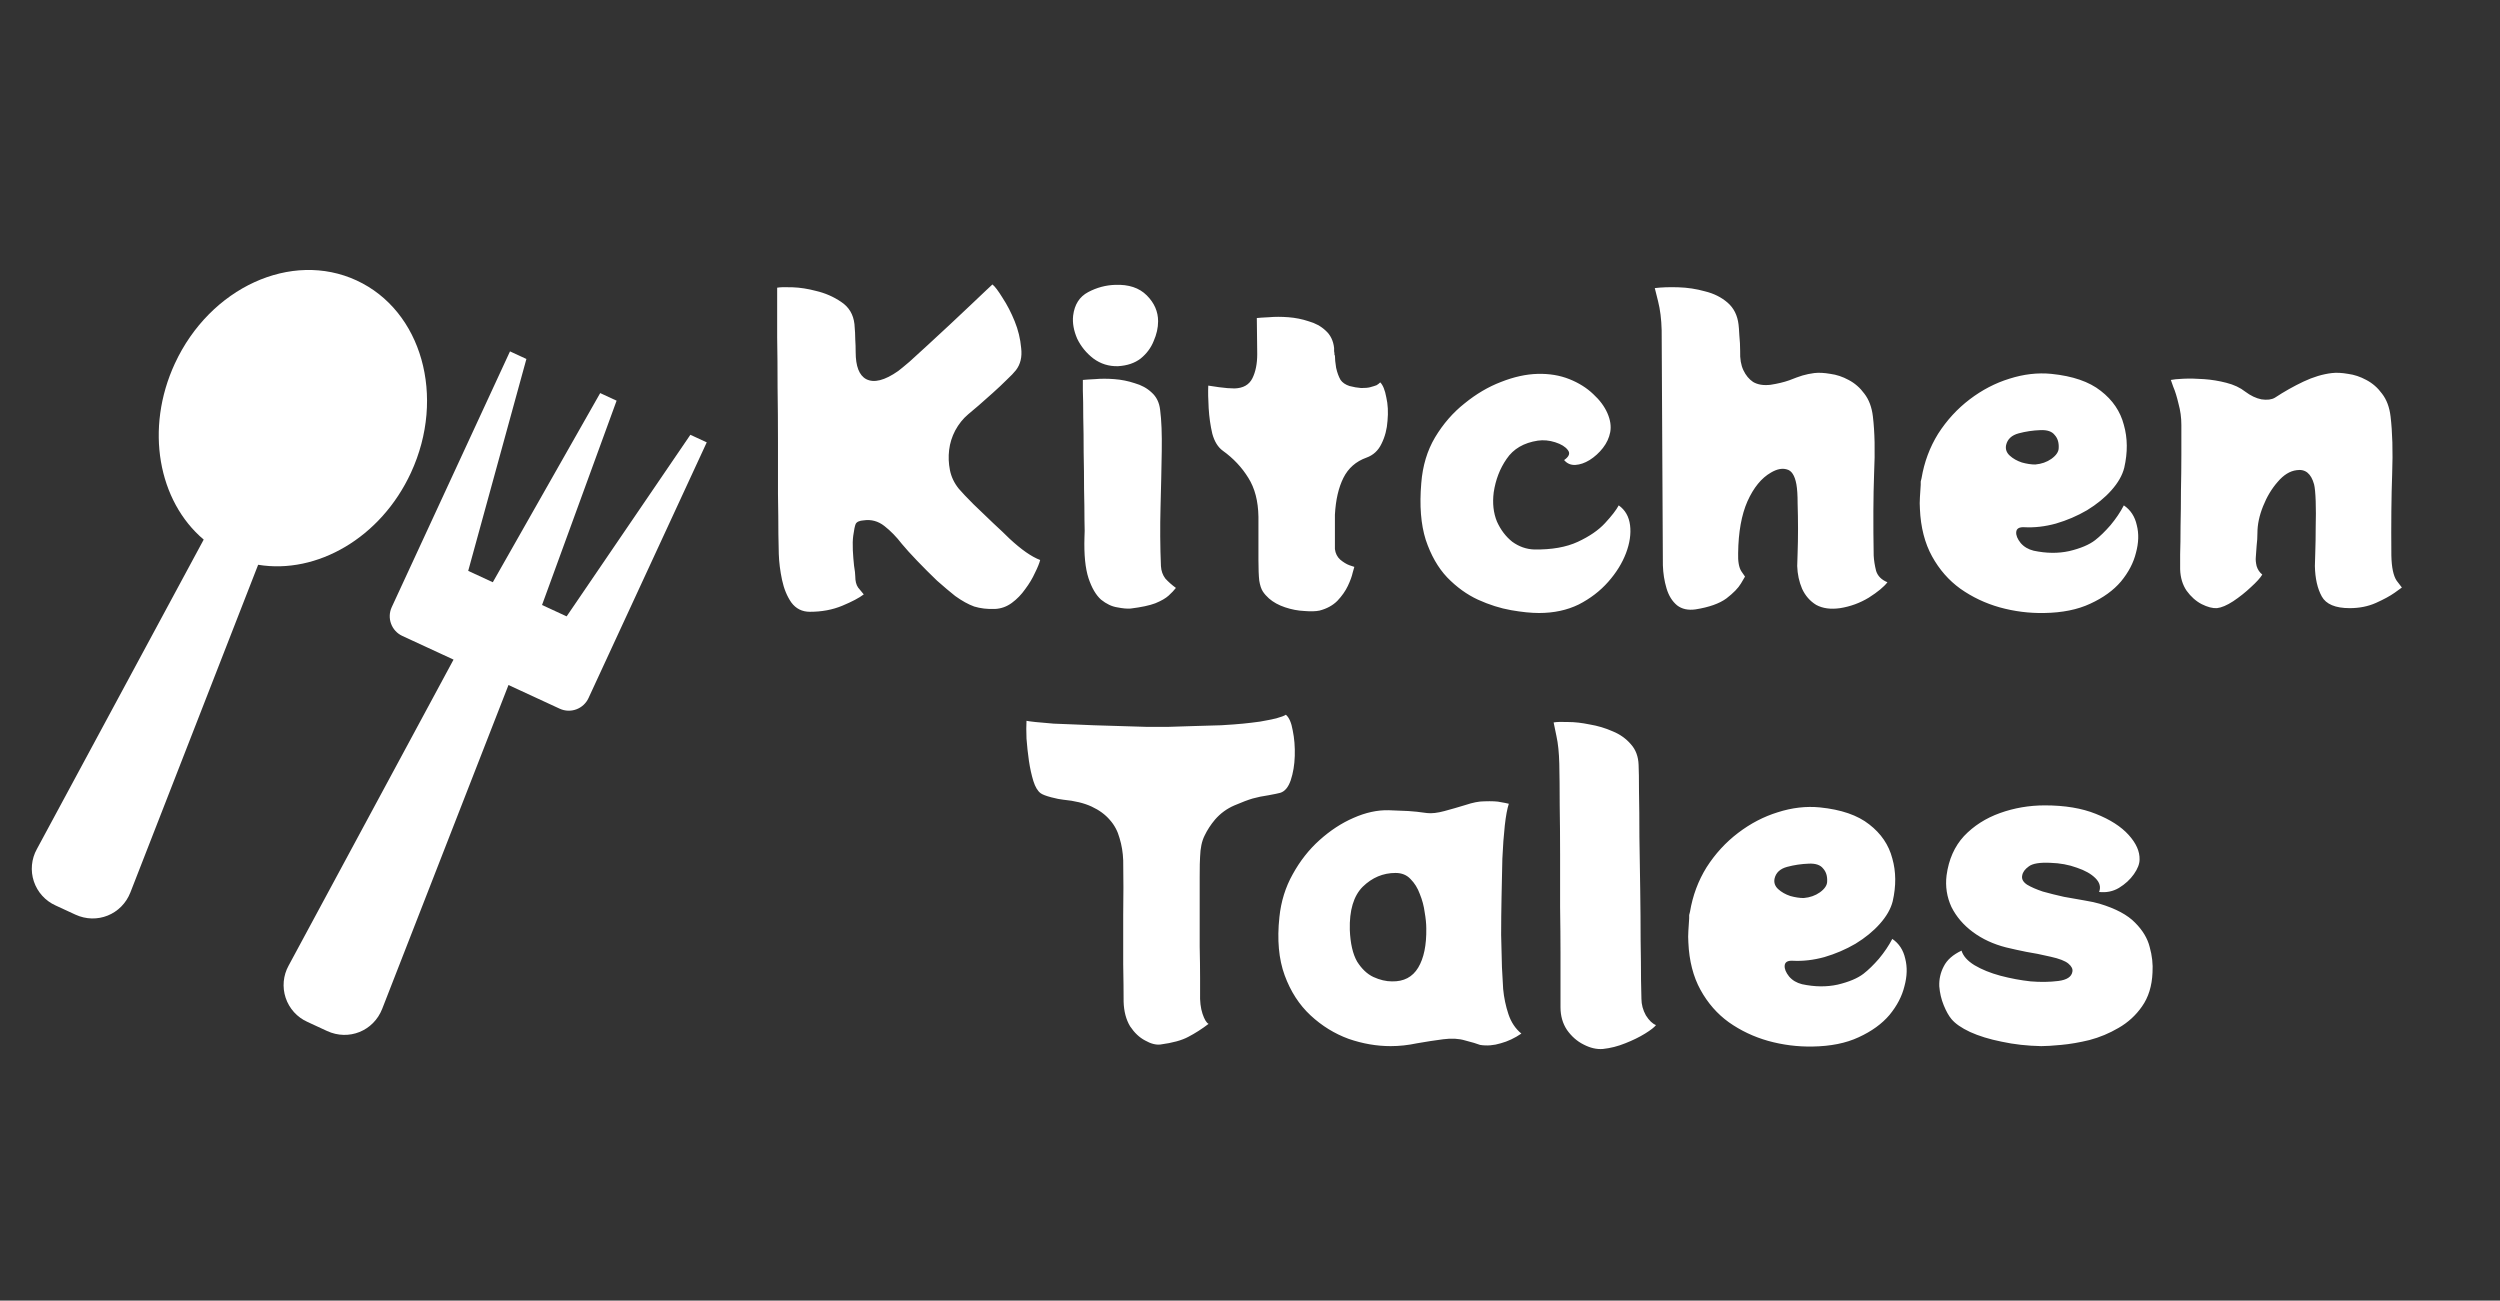 <svg width="173" height="90" viewBox="0 0 173 90" fill="none" xmlns="http://www.w3.org/2000/svg">
<rect x="0" y="0" width="173" height="90" fill="#333333" stroke="none"/>
<g clip-path="url(#clip0_2672_3405)">
<g clip-path="url(#clip1_2672_3405)">
<path d="M24.675 19.406C20.163 17.32 14.533 19.896 12.099 25.159C10.015 29.666 10.951 34.683 14.096 37.34L2.549 58.76C2.362 59.098 2.247 59.471 2.212 59.856C2.176 60.24 2.221 60.628 2.343 60.995C2.466 61.361 2.663 61.699 2.922 61.985C3.181 62.272 3.497 62.501 3.849 62.659L5.211 63.289C6.708 63.981 8.423 63.29 9.024 61.754L17.864 39.082C21.926 39.754 26.354 37.22 28.437 32.714C30.871 27.45 29.187 21.492 24.675 19.406ZM47.774 30.087L39.211 42.653L37.509 41.866L42.669 27.726L41.533 27.201L34.102 40.291L32.4 39.504L36.427 24.84L35.292 24.315L27.108 42.015C26.941 42.376 26.924 42.788 27.062 43.162C27.199 43.535 27.479 43.839 27.84 44.006L31.385 45.645L19.974 66.816C19.787 67.154 19.672 67.528 19.636 67.912C19.601 68.297 19.646 68.685 19.768 69.052C19.89 69.418 20.087 69.755 20.346 70.042C20.606 70.328 20.921 70.558 21.274 70.716L22.635 71.346C24.133 72.038 25.848 71.347 26.449 69.81L35.187 47.403L38.732 49.042C39.093 49.209 39.506 49.225 39.879 49.088C40.253 48.951 40.556 48.671 40.723 48.31L48.907 30.61L47.772 30.085L47.774 30.087Z" fill="white"/>
</g>
<path d="M69.852 37.268C70.674 38.033 71.383 38.528 71.98 38.752C71.924 38.976 71.803 39.275 71.616 39.648C71.448 40.021 71.224 40.395 70.944 40.768C70.683 41.141 70.375 41.459 70.02 41.72C69.665 41.981 69.273 42.121 68.844 42.14C68.322 42.159 67.846 42.103 67.416 41.972C67.005 41.823 66.567 41.58 66.1 41.244C65.746 40.964 65.326 40.609 64.84 40.18C64.374 39.732 63.916 39.275 63.468 38.808C63.02 38.341 62.666 37.949 62.404 37.632C62.031 37.147 61.63 36.736 61.2 36.4C60.771 36.064 60.295 35.933 59.772 36.008C59.474 36.027 59.287 36.111 59.212 36.26C59.156 36.391 59.1 36.661 59.044 37.072C59.007 37.352 58.998 37.688 59.016 38.08C59.035 38.453 59.063 38.808 59.1 39.144C59.156 39.48 59.184 39.723 59.184 39.872C59.184 40.208 59.249 40.469 59.38 40.656C59.511 40.824 59.642 40.983 59.772 41.132C59.455 41.375 58.96 41.636 58.288 41.916C57.616 42.196 56.87 42.336 56.048 42.336C55.507 42.336 55.078 42.121 54.76 41.692C54.462 41.263 54.247 40.74 54.116 40.124C53.986 39.508 53.911 38.911 53.892 38.332C53.892 38.164 53.883 37.707 53.864 36.96C53.864 36.213 53.855 35.289 53.836 34.188C53.836 33.068 53.836 31.873 53.836 30.604C53.836 29.316 53.827 28.047 53.808 26.796C53.808 25.527 53.799 24.379 53.78 23.352C53.78 22.307 53.78 21.476 53.78 20.86C53.78 20.225 53.78 19.908 53.78 19.908C53.986 19.871 54.34 19.861 54.844 19.88C55.367 19.899 55.908 19.983 56.468 20.132C57.103 20.281 57.681 20.533 58.204 20.888C58.745 21.243 59.053 21.756 59.128 22.428C59.166 22.857 59.184 23.212 59.184 23.492C59.203 23.772 59.212 24.061 59.212 24.36C59.212 25.349 59.455 25.975 59.94 26.236C60.481 26.516 61.219 26.329 62.152 25.676C62.301 25.564 62.563 25.349 62.936 25.032C63.309 24.696 63.739 24.304 64.224 23.856C64.71 23.408 65.213 22.941 65.736 22.456C66.259 21.971 66.735 21.523 67.164 21.112C67.612 20.683 67.976 20.337 68.256 20.076C68.536 19.815 68.676 19.684 68.676 19.684C68.844 19.815 69.078 20.123 69.376 20.608C69.694 21.093 69.974 21.635 70.216 22.232C70.459 22.829 70.608 23.445 70.664 24.08C70.739 24.696 70.618 25.209 70.3 25.62C70.169 25.788 69.955 26.012 69.656 26.292C69.376 26.572 69.059 26.871 68.704 27.188C68.368 27.487 68.041 27.776 67.724 28.056C67.407 28.317 67.164 28.523 66.996 28.672C66.641 28.971 66.343 29.344 66.1 29.792C65.876 30.221 65.736 30.669 65.68 31.136C65.624 31.603 65.643 32.069 65.736 32.536C65.829 33.003 66.035 33.432 66.352 33.824C66.576 34.085 66.912 34.44 67.36 34.888C67.808 35.317 68.266 35.756 68.732 36.204C69.199 36.633 69.572 36.988 69.852 37.268ZM77.369 25.34C76.735 25.359 76.165 25.181 75.661 24.808C75.176 24.435 74.803 23.977 74.541 23.436C74.299 22.876 74.205 22.344 74.261 21.84C74.355 21.075 74.7 20.533 75.297 20.216C75.895 19.899 76.52 19.731 77.173 19.712C78.107 19.675 78.835 19.917 79.357 20.44C79.88 20.963 80.141 21.56 80.141 22.232C80.141 22.68 80.039 23.137 79.833 23.604C79.647 24.071 79.348 24.472 78.937 24.808C78.527 25.125 78.004 25.303 77.369 25.34ZM80.337 39.172C80.356 39.508 80.459 39.797 80.645 40.04C80.851 40.264 81.093 40.479 81.373 40.684C81.243 40.852 81.075 41.029 80.869 41.216C80.664 41.403 80.356 41.58 79.945 41.748C79.553 41.897 78.984 42.019 78.237 42.112C77.995 42.131 77.687 42.103 77.313 42.028C76.94 41.972 76.567 41.795 76.193 41.496C75.839 41.179 75.549 40.684 75.325 40.012C75.101 39.321 75.008 38.379 75.045 37.184C75.064 36.979 75.064 36.577 75.045 35.98C75.045 35.383 75.036 34.673 75.017 33.852C75.017 33.031 75.008 32.181 74.989 31.304C74.989 30.427 74.98 29.615 74.961 28.868C74.961 28.103 74.952 27.487 74.933 27.02C74.933 26.535 74.933 26.292 74.933 26.292C75.101 26.273 75.381 26.255 75.773 26.236C76.184 26.199 76.632 26.199 77.117 26.236C77.603 26.273 78.069 26.367 78.517 26.516C78.984 26.647 79.376 26.861 79.693 27.16C80.029 27.459 80.225 27.86 80.281 28.364C80.375 29.073 80.412 30.025 80.393 31.22C80.375 32.396 80.347 33.684 80.309 35.084C80.272 36.465 80.281 37.828 80.337 39.172ZM95.512 26.46C95.699 26.647 95.839 26.992 95.932 27.496C96.044 27.981 96.072 28.523 96.016 29.12C95.979 29.699 95.839 30.231 95.596 30.716C95.372 31.183 95.027 31.5 94.56 31.668C93.832 31.929 93.3 32.396 92.964 33.068C92.628 33.74 92.432 34.589 92.376 35.616V37.996C92.413 38.295 92.535 38.537 92.74 38.724C92.964 38.911 93.179 39.041 93.384 39.116C93.608 39.191 93.72 39.228 93.72 39.228C93.72 39.228 93.683 39.359 93.608 39.62C93.552 39.881 93.44 40.189 93.272 40.544C93.104 40.899 92.862 41.244 92.544 41.58C92.227 41.897 91.816 42.121 91.312 42.252C91.051 42.308 90.696 42.317 90.248 42.28C89.819 42.261 89.38 42.177 88.932 42.028C88.484 41.879 88.111 41.673 87.812 41.412C87.644 41.263 87.504 41.104 87.392 40.936C87.28 40.768 87.196 40.516 87.14 40.18C87.103 39.844 87.084 39.368 87.084 38.752V35.756C87.066 34.673 86.832 33.777 86.384 33.068C85.936 32.34 85.348 31.715 84.62 31.192C84.284 30.949 84.041 30.557 83.892 30.016C83.761 29.456 83.677 28.868 83.64 28.252C83.603 27.636 83.594 27.113 83.612 26.684C83.706 26.703 83.957 26.74 84.368 26.796C84.779 26.852 85.133 26.88 85.432 26.88C86.029 26.861 86.44 26.628 86.664 26.18C86.888 25.732 87 25.172 87 24.5L86.972 22.008C87.14 21.989 87.42 21.971 87.812 21.952C88.223 21.915 88.671 21.915 89.156 21.952C89.641 21.989 90.108 22.083 90.556 22.232C91.023 22.363 91.415 22.577 91.732 22.876C92.068 23.175 92.264 23.576 92.32 24.08C92.32 24.136 92.32 24.211 92.32 24.304C92.339 24.379 92.348 24.472 92.348 24.584H92.376C92.376 24.827 92.404 25.116 92.46 25.452C92.535 25.788 92.638 26.068 92.768 26.292C92.899 26.479 93.104 26.619 93.384 26.712C93.664 26.787 93.935 26.833 94.196 26.852C94.476 26.852 94.681 26.833 94.812 26.796C95.017 26.74 95.167 26.693 95.26 26.656C95.353 26.6 95.438 26.535 95.512 26.46ZM111.428 29.904C111.353 30.296 111.185 30.66 110.924 30.996C110.662 31.332 110.354 31.612 110 31.836C109.664 32.041 109.337 32.153 109.02 32.172C108.702 32.191 108.441 32.079 108.236 31.836C108.59 31.593 108.674 31.36 108.488 31.136C108.32 30.912 108.03 30.735 107.62 30.604C107.209 30.473 106.808 30.436 106.416 30.492C105.445 30.641 104.726 31.061 104.26 31.752C103.793 32.424 103.494 33.199 103.364 34.076C103.27 34.823 103.345 35.495 103.588 36.092C103.849 36.671 104.204 37.137 104.652 37.492C105.118 37.828 105.622 38.005 106.164 38.024C107.377 38.043 108.385 37.865 109.188 37.492C109.99 37.119 110.616 36.689 111.064 36.204C111.53 35.7 111.848 35.289 112.016 34.972C112.464 35.289 112.725 35.747 112.8 36.344C112.874 36.941 112.781 37.585 112.52 38.276C112.258 38.967 111.848 39.629 111.288 40.264C110.728 40.899 110.046 41.421 109.244 41.832C108.441 42.224 107.526 42.42 106.5 42.42C105.958 42.42 105.314 42.355 104.568 42.224C103.821 42.093 103.056 41.851 102.272 41.496C101.506 41.141 100.797 40.628 100.144 39.956C99.509 39.284 99.014 38.416 98.66 37.352C98.324 36.288 98.221 34.981 98.352 33.432C98.445 32.237 98.762 31.183 99.304 30.268C99.864 29.335 100.545 28.551 101.348 27.916C102.15 27.263 102.99 26.768 103.868 26.432C104.764 26.077 105.613 25.891 106.416 25.872C107.218 25.853 107.946 25.975 108.6 26.236C109.253 26.497 109.804 26.843 110.252 27.272C110.7 27.683 111.026 28.121 111.232 28.588C111.437 29.055 111.502 29.493 111.428 29.904ZM129.659 38.444C129.677 38.78 129.733 39.135 129.827 39.508C129.939 39.863 130.2 40.124 130.611 40.292C130.368 40.609 129.939 40.964 129.323 41.356C128.707 41.729 128.044 41.972 127.335 42.084C126.681 42.177 126.131 42.103 125.683 41.86C125.253 41.599 124.927 41.225 124.703 40.74C124.497 40.255 124.385 39.732 124.367 39.172C124.367 39.023 124.376 38.715 124.395 38.248C124.413 37.763 124.423 37.212 124.423 36.596C124.423 35.98 124.413 35.392 124.395 34.832C124.395 34.272 124.367 33.833 124.311 33.516C124.199 32.9 123.975 32.555 123.639 32.48C123.321 32.387 122.957 32.461 122.547 32.704C121.893 33.077 121.352 33.74 120.923 34.692C120.512 35.625 120.297 36.82 120.279 38.276C120.26 38.855 120.335 39.275 120.503 39.536C120.671 39.779 120.755 39.9 120.755 39.9C120.755 39.9 120.661 40.059 120.475 40.376C120.288 40.693 119.952 41.039 119.467 41.412C118.981 41.767 118.272 42.019 117.339 42.168C116.816 42.243 116.387 42.149 116.051 41.888C115.715 41.608 115.472 41.216 115.323 40.712C115.173 40.208 115.089 39.676 115.071 39.116L114.987 22.848C114.968 22.083 114.884 21.411 114.735 20.832C114.585 20.235 114.511 19.936 114.511 19.936C114.977 19.88 115.519 19.861 116.135 19.88C116.769 19.899 117.385 19.992 117.983 20.16C118.599 20.309 119.121 20.571 119.551 20.944C119.98 21.317 120.232 21.821 120.307 22.456C120.325 22.587 120.344 22.839 120.363 23.212C120.4 23.567 120.419 23.931 120.419 24.304C120.4 24.827 120.475 25.265 120.643 25.62C120.811 25.975 121.035 26.245 121.315 26.432C121.632 26.619 122.033 26.684 122.519 26.628C123.004 26.553 123.433 26.451 123.807 26.32C124.18 26.171 124.488 26.059 124.731 25.984C124.992 25.909 125.263 25.853 125.543 25.816C125.86 25.779 126.233 25.797 126.663 25.872C127.092 25.928 127.512 26.068 127.923 26.292C128.352 26.516 128.716 26.833 129.015 27.244C129.332 27.655 129.528 28.177 129.603 28.812C129.733 29.895 129.761 31.22 129.687 32.788C129.631 34.337 129.621 36.223 129.659 38.444ZM146.97 34.972C147.437 35.289 147.736 35.747 147.866 36.344C148.016 36.923 147.997 37.557 147.81 38.248C147.642 38.939 147.297 39.601 146.774 40.236C146.252 40.852 145.542 41.365 144.646 41.776C143.769 42.187 142.705 42.401 141.454 42.42C140.409 42.439 139.382 42.308 138.374 42.028C137.385 41.748 136.48 41.319 135.658 40.74C134.856 40.161 134.202 39.415 133.698 38.5C133.194 37.585 132.914 36.493 132.858 35.224C132.84 34.963 132.84 34.692 132.858 34.412C132.877 34.132 132.896 33.843 132.914 33.544C132.914 33.469 132.914 33.395 132.914 33.32C132.933 33.245 132.952 33.171 132.97 33.096C133.157 31.976 133.54 30.949 134.118 30.016C134.716 29.083 135.444 28.289 136.302 27.636C137.161 26.983 138.076 26.507 139.046 26.208C140.036 25.891 141.006 25.779 141.958 25.872C143.433 26.021 144.572 26.413 145.374 27.048C146.196 27.683 146.728 28.467 146.97 29.4C147.232 30.315 147.241 31.304 146.998 32.368C146.868 32.891 146.569 33.413 146.102 33.936C145.654 34.44 145.094 34.897 144.422 35.308C143.75 35.7 143.032 36.008 142.266 36.232C141.52 36.437 140.792 36.521 140.082 36.484C139.728 36.465 139.541 36.577 139.522 36.82C139.504 37.044 139.606 37.296 139.83 37.576C140.054 37.837 140.353 38.015 140.726 38.108C141.604 38.295 142.425 38.304 143.19 38.136C143.974 37.949 144.572 37.697 144.982 37.38C145.318 37.119 145.673 36.773 146.046 36.344C146.42 35.896 146.728 35.439 146.97 34.972ZM140.838 32.144C141.268 32.107 141.641 31.976 141.958 31.752C142.294 31.509 142.462 31.257 142.462 30.996C142.481 30.623 142.388 30.324 142.182 30.1C141.996 29.857 141.669 29.745 141.202 29.764C140.68 29.783 140.176 29.857 139.69 29.988C139.205 30.119 138.916 30.389 138.822 30.8C138.766 31.08 138.85 31.323 139.074 31.528C139.298 31.733 139.578 31.892 139.914 32.004C140.25 32.097 140.558 32.144 140.838 32.144ZM165.482 38.444C165.5 39.265 165.622 39.844 165.846 40.18C166.088 40.497 166.21 40.656 166.21 40.656C166.21 40.656 166.042 40.777 165.706 41.02C165.388 41.244 164.959 41.477 164.418 41.72C163.876 41.963 163.27 42.084 162.598 42.084C161.608 42.084 160.964 41.813 160.666 41.272C160.367 40.731 160.208 40.031 160.19 39.172C160.19 39.023 160.199 38.696 160.218 38.192C160.236 37.688 160.246 37.119 160.246 36.484C160.264 35.831 160.264 35.233 160.246 34.692C160.227 34.132 160.19 33.74 160.134 33.516C159.928 32.769 159.527 32.443 158.93 32.536C158.463 32.592 158.024 32.863 157.614 33.348C157.203 33.815 156.867 34.375 156.606 35.028C156.344 35.681 156.214 36.297 156.214 36.876C156.214 37.175 156.195 37.473 156.158 37.772C156.139 38.052 156.12 38.313 156.102 38.556C156.083 38.724 156.102 38.929 156.158 39.172C156.232 39.415 156.363 39.611 156.55 39.76C156.419 39.984 156.158 40.273 155.766 40.628C155.392 40.983 154.982 41.309 154.534 41.608C154.104 41.888 153.731 42.047 153.414 42.084C153.115 42.103 152.76 42.009 152.35 41.804C151.958 41.599 151.612 41.291 151.314 40.88C151.034 40.469 150.884 39.975 150.866 39.396C150.866 39.247 150.866 38.901 150.866 38.36C150.884 37.819 150.894 37.165 150.894 36.4C150.912 35.635 150.922 34.823 150.922 33.964C150.94 33.105 150.95 32.275 150.95 31.472C150.95 30.669 150.95 29.979 150.95 29.4C150.95 28.896 150.884 28.411 150.754 27.944C150.642 27.459 150.52 27.067 150.39 26.768C150.278 26.451 150.222 26.292 150.222 26.292C150.39 26.255 150.679 26.227 151.09 26.208C151.519 26.189 151.995 26.199 152.518 26.236C153.04 26.273 153.554 26.357 154.058 26.488C154.58 26.619 155.019 26.824 155.374 27.104C155.747 27.384 156.12 27.561 156.494 27.636C156.886 27.692 157.194 27.655 157.418 27.524C158.071 27.095 158.734 26.721 159.406 26.404C160.078 26.087 160.731 25.891 161.366 25.816C161.683 25.779 162.056 25.797 162.486 25.872C162.915 25.928 163.335 26.068 163.746 26.292C164.175 26.516 164.539 26.833 164.838 27.244C165.155 27.655 165.351 28.177 165.426 28.812C165.556 29.895 165.594 31.22 165.538 32.788C165.482 34.337 165.463 36.223 165.482 38.444ZM88.982 49.46C89.206 49.647 89.365 50.011 89.458 50.552C89.57 51.093 89.617 51.681 89.598 52.316C89.579 52.932 89.486 53.492 89.318 53.996C89.15 54.481 88.907 54.771 88.59 54.864C88.459 54.901 88.189 54.957 87.778 55.032C87.386 55.088 87.022 55.163 86.686 55.256C86.369 55.349 85.949 55.508 85.426 55.732C84.903 55.956 84.455 56.283 84.082 56.712C83.783 57.067 83.541 57.44 83.354 57.832C83.167 58.205 83.065 58.691 83.046 59.288C83.027 59.531 83.018 59.988 83.018 60.66C83.018 61.313 83.018 62.079 83.018 62.956C83.018 63.815 83.018 64.664 83.018 65.504C83.037 66.344 83.046 67.063 83.046 67.66C83.046 68.257 83.046 68.612 83.046 68.724C83.027 69.284 83.083 69.76 83.214 70.152C83.345 70.544 83.485 70.777 83.634 70.852C83.167 71.207 82.701 71.505 82.234 71.748C81.786 71.991 81.142 72.168 80.302 72.28C79.985 72.317 79.63 72.224 79.238 72C78.846 71.795 78.501 71.468 78.202 71.02C77.922 70.553 77.773 69.984 77.754 69.312C77.754 68.64 77.745 67.781 77.726 66.736C77.726 65.672 77.726 64.524 77.726 63.292C77.745 62.041 77.745 60.791 77.726 59.54C77.707 58.999 77.623 58.485 77.474 58C77.343 57.515 77.119 57.095 76.802 56.74C76.485 56.367 76.065 56.059 75.542 55.816C75.019 55.573 74.366 55.415 73.582 55.34C73.377 55.321 73.097 55.265 72.742 55.172C72.387 55.079 72.145 54.985 72.014 54.892C71.809 54.743 71.641 54.463 71.51 54.052C71.379 53.623 71.277 53.156 71.202 52.652C71.127 52.129 71.071 51.616 71.034 51.112C71.015 50.608 71.015 50.197 71.034 49.88C71.109 49.899 71.314 49.927 71.65 49.964C72.005 50.001 72.425 50.039 72.91 50.076C73.395 50.095 73.871 50.113 74.338 50.132C74.674 50.151 75.122 50.169 75.682 50.188C76.261 50.207 76.877 50.225 77.53 50.244C78.183 50.263 78.799 50.281 79.378 50.3C79.957 50.3 80.433 50.3 80.806 50.3C81.31 50.281 81.898 50.263 82.57 50.244C83.242 50.225 83.886 50.207 84.502 50.188C85.137 50.151 85.641 50.113 86.014 50.076C86.387 50.039 86.779 49.992 87.19 49.936C87.619 49.861 87.993 49.787 88.31 49.712C88.646 49.619 88.87 49.535 88.982 49.46ZM103.935 66.932C103.954 67.343 103.982 67.847 104.019 68.444C104.075 69.041 104.197 69.62 104.383 70.18C104.57 70.74 104.869 71.188 105.279 71.524C104.813 71.841 104.337 72.065 103.851 72.196C103.366 72.345 102.89 72.383 102.423 72.308C102.293 72.271 102.153 72.224 102.003 72.168C101.854 72.131 101.649 72.075 101.387 72C100.958 71.869 100.454 71.841 99.875 71.916C99.297 71.991 98.69 72.084 98.055 72.196C97.439 72.327 96.833 72.392 96.235 72.392C95.265 72.392 94.294 72.224 93.323 71.888C92.353 71.533 91.475 70.992 90.691 70.264C89.907 69.536 89.31 68.612 88.899 67.492C88.489 66.372 88.367 65.028 88.535 63.46C88.647 62.377 88.955 61.388 89.459 60.492C89.963 59.577 90.579 58.793 91.307 58.14C92.054 57.468 92.838 56.955 93.659 56.6C94.499 56.227 95.311 56.049 96.095 56.068C96.693 56.087 97.15 56.105 97.467 56.124C97.803 56.143 98.233 56.189 98.755 56.264C99.073 56.301 99.474 56.255 99.959 56.124C100.445 55.993 100.93 55.853 101.415 55.704C101.919 55.536 102.349 55.452 102.703 55.452C103.245 55.433 103.627 55.452 103.851 55.508C104.075 55.545 104.262 55.583 104.411 55.62C104.299 55.956 104.206 56.46 104.131 57.132C104.057 57.804 104.001 58.569 103.963 59.428C103.945 60.268 103.926 61.145 103.907 62.06C103.889 62.975 103.879 63.852 103.879 64.692C103.898 65.532 103.917 66.279 103.935 66.932ZM93.407 64.356C93.445 65.289 93.613 66.017 93.911 66.54C94.229 67.044 94.602 67.399 95.031 67.604C95.479 67.809 95.909 67.912 96.319 67.912C97.141 67.931 97.747 67.613 98.139 66.96C98.531 66.307 98.718 65.401 98.699 64.244C98.699 63.927 98.662 63.553 98.587 63.124C98.531 62.695 98.419 62.275 98.251 61.864C98.102 61.453 97.887 61.108 97.607 60.828C97.346 60.548 97.001 60.408 96.571 60.408C95.713 60.408 94.957 60.725 94.303 61.36C93.669 61.995 93.37 62.993 93.407 64.356ZM107.987 69.704C107.987 69.555 107.987 69.153 107.987 68.5C107.987 67.828 107.987 66.997 107.987 66.008C107.987 65.019 107.977 63.936 107.959 62.76C107.959 61.565 107.959 60.361 107.959 59.148C107.959 57.935 107.949 56.787 107.931 55.704C107.931 54.603 107.921 53.651 107.903 52.848C107.884 52.083 107.819 51.448 107.707 50.944C107.595 50.421 107.529 50.104 107.511 49.992C107.735 49.955 108.071 49.945 108.519 49.964C108.967 49.964 109.461 50.02 110.003 50.132C110.563 50.225 111.095 50.384 111.599 50.608C112.103 50.813 112.523 51.112 112.859 51.504C113.195 51.877 113.372 52.353 113.391 52.932C113.409 53.287 113.419 53.912 113.419 54.808C113.437 55.685 113.447 56.721 113.447 57.916C113.465 59.092 113.484 60.305 113.503 61.556C113.521 62.788 113.531 63.955 113.531 65.056C113.549 66.157 113.559 67.081 113.559 67.828C113.577 68.556 113.587 68.985 113.587 69.116C113.587 69.508 113.689 69.891 113.895 70.264C114.119 70.619 114.352 70.843 114.595 70.936C114.483 71.085 114.231 71.281 113.839 71.524C113.447 71.767 112.989 71.991 112.467 72.196C111.963 72.401 111.449 72.532 110.927 72.588C110.497 72.625 110.049 72.523 109.583 72.28C109.135 72.056 108.752 71.72 108.435 71.272C108.136 70.824 107.987 70.301 107.987 69.704ZM130.947 64.972C131.414 65.289 131.712 65.747 131.843 66.344C131.992 66.923 131.974 67.557 131.787 68.248C131.619 68.939 131.274 69.601 130.751 70.236C130.228 70.852 129.519 71.365 128.623 71.776C127.746 72.187 126.682 72.401 125.431 72.42C124.386 72.439 123.359 72.308 122.351 72.028C121.362 71.748 120.456 71.319 119.635 70.74C118.832 70.161 118.179 69.415 117.675 68.5C117.171 67.585 116.891 66.493 116.835 65.224C116.816 64.963 116.816 64.692 116.835 64.412C116.854 64.132 116.872 63.843 116.891 63.544C116.891 63.469 116.891 63.395 116.891 63.32C116.91 63.245 116.928 63.171 116.947 63.096C117.134 61.976 117.516 60.949 118.095 60.016C118.692 59.083 119.42 58.289 120.279 57.636C121.138 56.983 122.052 56.507 123.023 56.208C124.012 55.891 124.983 55.779 125.935 55.872C127.41 56.021 128.548 56.413 129.351 57.048C130.172 57.683 130.704 58.467 130.947 59.4C131.208 60.315 131.218 61.304 130.975 62.368C130.844 62.891 130.546 63.413 130.079 63.936C129.631 64.44 129.071 64.897 128.399 65.308C127.727 65.7 127.008 66.008 126.243 66.232C125.496 66.437 124.768 66.521 124.059 66.484C123.704 66.465 123.518 66.577 123.499 66.82C123.48 67.044 123.583 67.296 123.807 67.576C124.031 67.837 124.33 68.015 124.703 68.108C125.58 68.295 126.402 68.304 127.167 68.136C127.951 67.949 128.548 67.697 128.959 67.38C129.295 67.119 129.65 66.773 130.023 66.344C130.396 65.896 130.704 65.439 130.947 64.972ZM124.815 62.144C125.244 62.107 125.618 61.976 125.935 61.752C126.271 61.509 126.439 61.257 126.439 60.996C126.458 60.623 126.364 60.324 126.159 60.1C125.972 59.857 125.646 59.745 125.179 59.764C124.656 59.783 124.152 59.857 123.667 59.988C123.182 60.119 122.892 60.389 122.799 60.8C122.743 61.08 122.827 61.323 123.051 61.528C123.275 61.733 123.555 61.892 123.891 62.004C124.227 62.097 124.535 62.144 124.815 62.144ZM141.506 55.732C142.887 55.732 144.063 55.928 145.034 56.32C146.023 56.712 146.779 57.197 147.302 57.776C147.825 58.355 148.077 58.924 148.058 59.484C148.058 59.783 147.927 60.119 147.666 60.492C147.405 60.865 147.059 61.183 146.63 61.444C146.219 61.687 145.762 61.78 145.258 61.724C145.389 61.388 145.305 61.071 145.006 60.772C144.707 60.473 144.278 60.231 143.718 60.044C143.158 59.839 142.551 59.727 141.898 59.708C141.151 59.671 140.647 59.755 140.386 59.96C140.125 60.147 139.975 60.352 139.938 60.576C139.882 60.819 139.994 61.033 140.274 61.22C140.554 61.388 140.918 61.547 141.366 61.696C141.833 61.827 142.318 61.948 142.822 62.06C143.345 62.153 143.821 62.237 144.25 62.312C144.698 62.387 145.043 62.461 145.286 62.536C146.406 62.872 147.227 63.311 147.75 63.852C148.273 64.375 148.609 64.935 148.758 65.532C148.926 66.129 148.991 66.717 148.954 67.296C148.917 68.229 148.674 69.013 148.226 69.648C147.797 70.264 147.255 70.759 146.602 71.132C145.967 71.505 145.295 71.785 144.586 71.972C143.895 72.14 143.242 72.252 142.626 72.308C142.029 72.364 141.571 72.392 141.254 72.392C140.283 72.373 139.369 72.271 138.51 72.084C137.67 71.916 136.942 71.692 136.326 71.412C135.729 71.132 135.299 70.833 135.038 70.516C134.851 70.292 134.674 69.975 134.506 69.564C134.338 69.153 134.235 68.715 134.198 68.248C134.179 67.763 134.282 67.305 134.506 66.876C134.73 66.428 135.141 66.064 135.738 65.784C135.85 66.157 136.149 66.493 136.634 66.792C137.138 67.091 137.735 67.333 138.426 67.52C139.135 67.707 139.835 67.837 140.526 67.912C141.198 67.968 141.833 67.959 142.43 67.884C143.027 67.809 143.354 67.595 143.41 67.24C143.447 67.053 143.354 66.867 143.13 66.68C142.906 66.493 142.495 66.335 141.898 66.204C141.263 66.055 140.703 65.943 140.218 65.868C139.751 65.775 139.285 65.672 138.818 65.56C137.941 65.336 137.175 64.981 136.522 64.496C135.869 64.011 135.374 63.432 135.038 62.76C134.721 62.069 134.609 61.341 134.702 60.576C134.851 59.475 135.253 58.569 135.906 57.86C136.578 57.151 137.409 56.619 138.398 56.264C139.387 55.909 140.423 55.732 141.506 55.732Z" fill="white"/>
</g>
<defs>
<clipPath id="clip0_2672_3405">
<rect width="173" height="90" fill="white"/>
</clipPath>
<clipPath id="clip1_2672_3405">
<rect width="39.36" height="48" fill="white" transform="translate(15.145 15) rotate(24.815)"/>
</clipPath>
</defs>
</svg>
